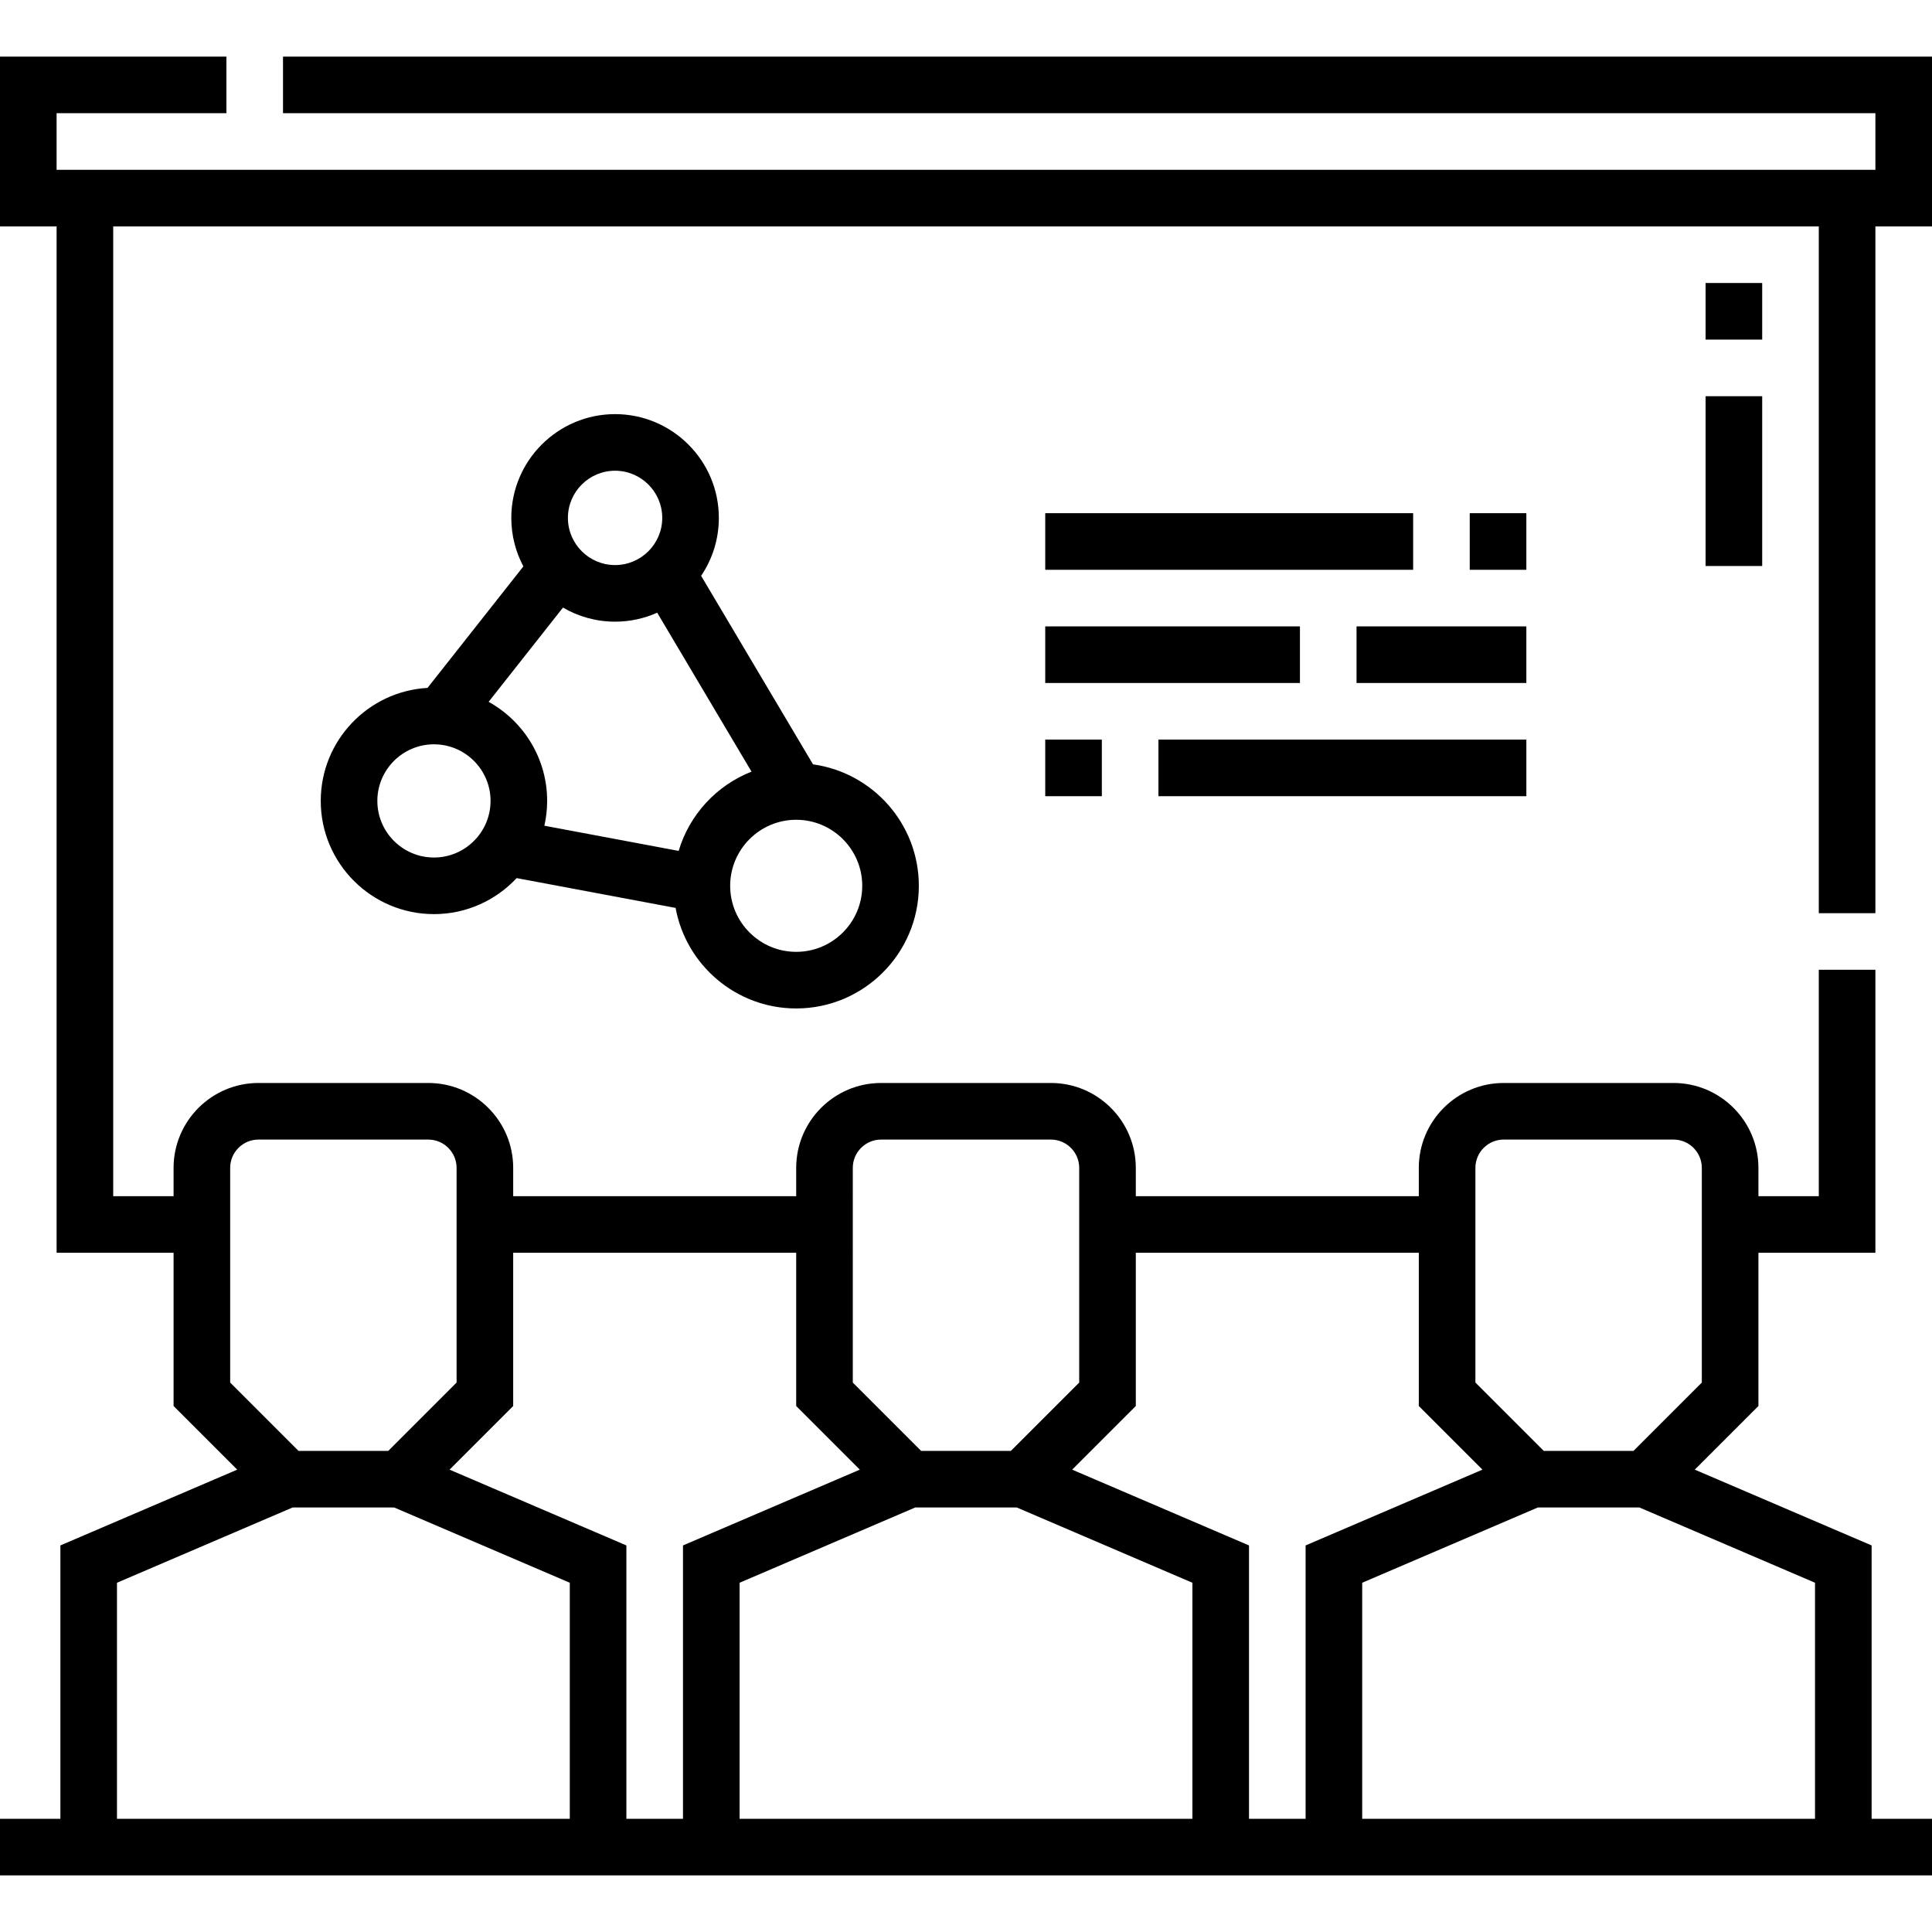 <svg id="Capa_1" enable-background="new 0 0 512 512" height="512" viewBox="0 0 512 512" width="512" xmlns="http://www.w3.org/2000/svg"><g><path d="m497 242.001v-182.001h15v-45h-437v15h422v15h-482v-15h45v-15h-60v45h15v272h31.001v40.606l16.864 16.864-46.863 20.085v72.445h-16.002v15h512v-15h-16.001v-72.444l-46.863-20.085 16.864-16.864v-40.607h31v-74.999h-15v59.999h-16.001v-7.5c0-12.406-10.093-22.5-22.5-22.5h-45.001c-12.406 0-22.5 10.094-22.5 22.5v7.5h-74.998v-7.5c0-12.406-10.094-22.5-22.5-22.5h-45c-12.407 0-22.5 10.094-22.5 22.5v7.5h-74.999v-7.5c0-12.406-10.094-22.5-22.5-22.5h-45c-12.406 0-22.5 10.094-22.5 22.5v7.5h-16.001v-257h452v182.001zm-465.999 177.445 46.54-19.946h26.92l46.539 19.946v62.554h-119.999zm211.539-19.946h26.92l46.54 19.946v62.554h-120v-62.554zm238.458 82.5h-119.999v-62.554l46.54-19.946h26.92l46.539 19.946zm-89.999-172.5c0-4.136 3.364-7.5 7.5-7.5h45.001c4.135 0 7.5 3.364 7.5 7.5v56.894l-18.108 18.106h-23.787l-18.106-18.106zm-15 22.5v40.606l16.864 16.864-46.863 20.085v72.445h-15v-72.444l-46.864-20.085 16.864-16.865v-40.606zm-149.999-22.5c0-4.136 3.364-7.5 7.5-7.5h45c4.136 0 7.5 3.364 7.5 7.5v56.894l-18.107 18.106h-23.787l-18.106-18.106zm-15 22.5v40.606l16.864 16.864-46.864 20.086v72.444h-15v-72.444l-46.864-20.085 16.864-16.864v-40.607zm-149.999-22.5c0-4.136 3.364-7.5 7.5-7.5h45c4.136 0 7.5 3.364 7.5 7.5v56.894l-18.107 18.106h-23.787l-18.106-18.106z"/><path d="m85.002 212.25c0 16.543 13.458 30.001 30 30.001 8.642 0 16.438-3.678 21.917-9.546l42.121 7.901c2.767 15.134 16.041 26.645 31.962 26.645 17.921 0 32.5-14.58 32.5-32.501 0-16.409-12.225-30.007-28.045-32.187l-29.65-49.963c2.963-4.387 4.694-9.671 4.694-15.351 0-15.163-12.337-27.5-27.5-27.5s-27.5 12.337-27.5 27.5c0 4.642 1.161 9.016 3.2 12.855l-25.403 32.197c-15.752.887-28.296 13.979-28.296 29.949zm30 15.001c-8.271 0-15-6.729-15-15.001s6.729-15 15-15 15 6.729 15 15-6.729 15.001-15 15.001zm64.849-1.754-35.583-6.674c.475-2.117.734-4.315.734-6.573 0-11.29-6.271-21.139-15.51-26.258l19.705-24.975c4.06 2.368 8.775 3.731 13.805 3.731 3.974 0 7.749-.854 11.163-2.377l24.996 42.121c-9.254 3.635-16.449 11.393-19.31 21.005zm48.652 9.253c0 9.65-7.851 17.501-17.5 17.501s-17.5-7.851-17.5-17.501c0-9.649 7.851-17.5 17.5-17.5s17.5 7.851 17.5 17.5zm-65.501-110.001c6.893 0 12.5 5.607 12.5 12.5s-5.607 12.5-12.5 12.5-12.5-5.607-12.5-12.5 5.607-12.5 12.5-12.5z"/><path d="m276.999 136.001h97.499v15h-97.499z"/><path d="m306.999 196h97.5v15h-97.5z"/><path d="m359.498 166h45v15h-45z"/><path d="m276.999 196h15v15h-15z"/><path d="m276.999 166h67.5v15h-67.5z"/><path d="m389.498 136.001h15v15h-15z"/><path d="m452 104.999h15v45h-15z"/><path d="m452 74.999h15v15h-15z"/></g></svg>